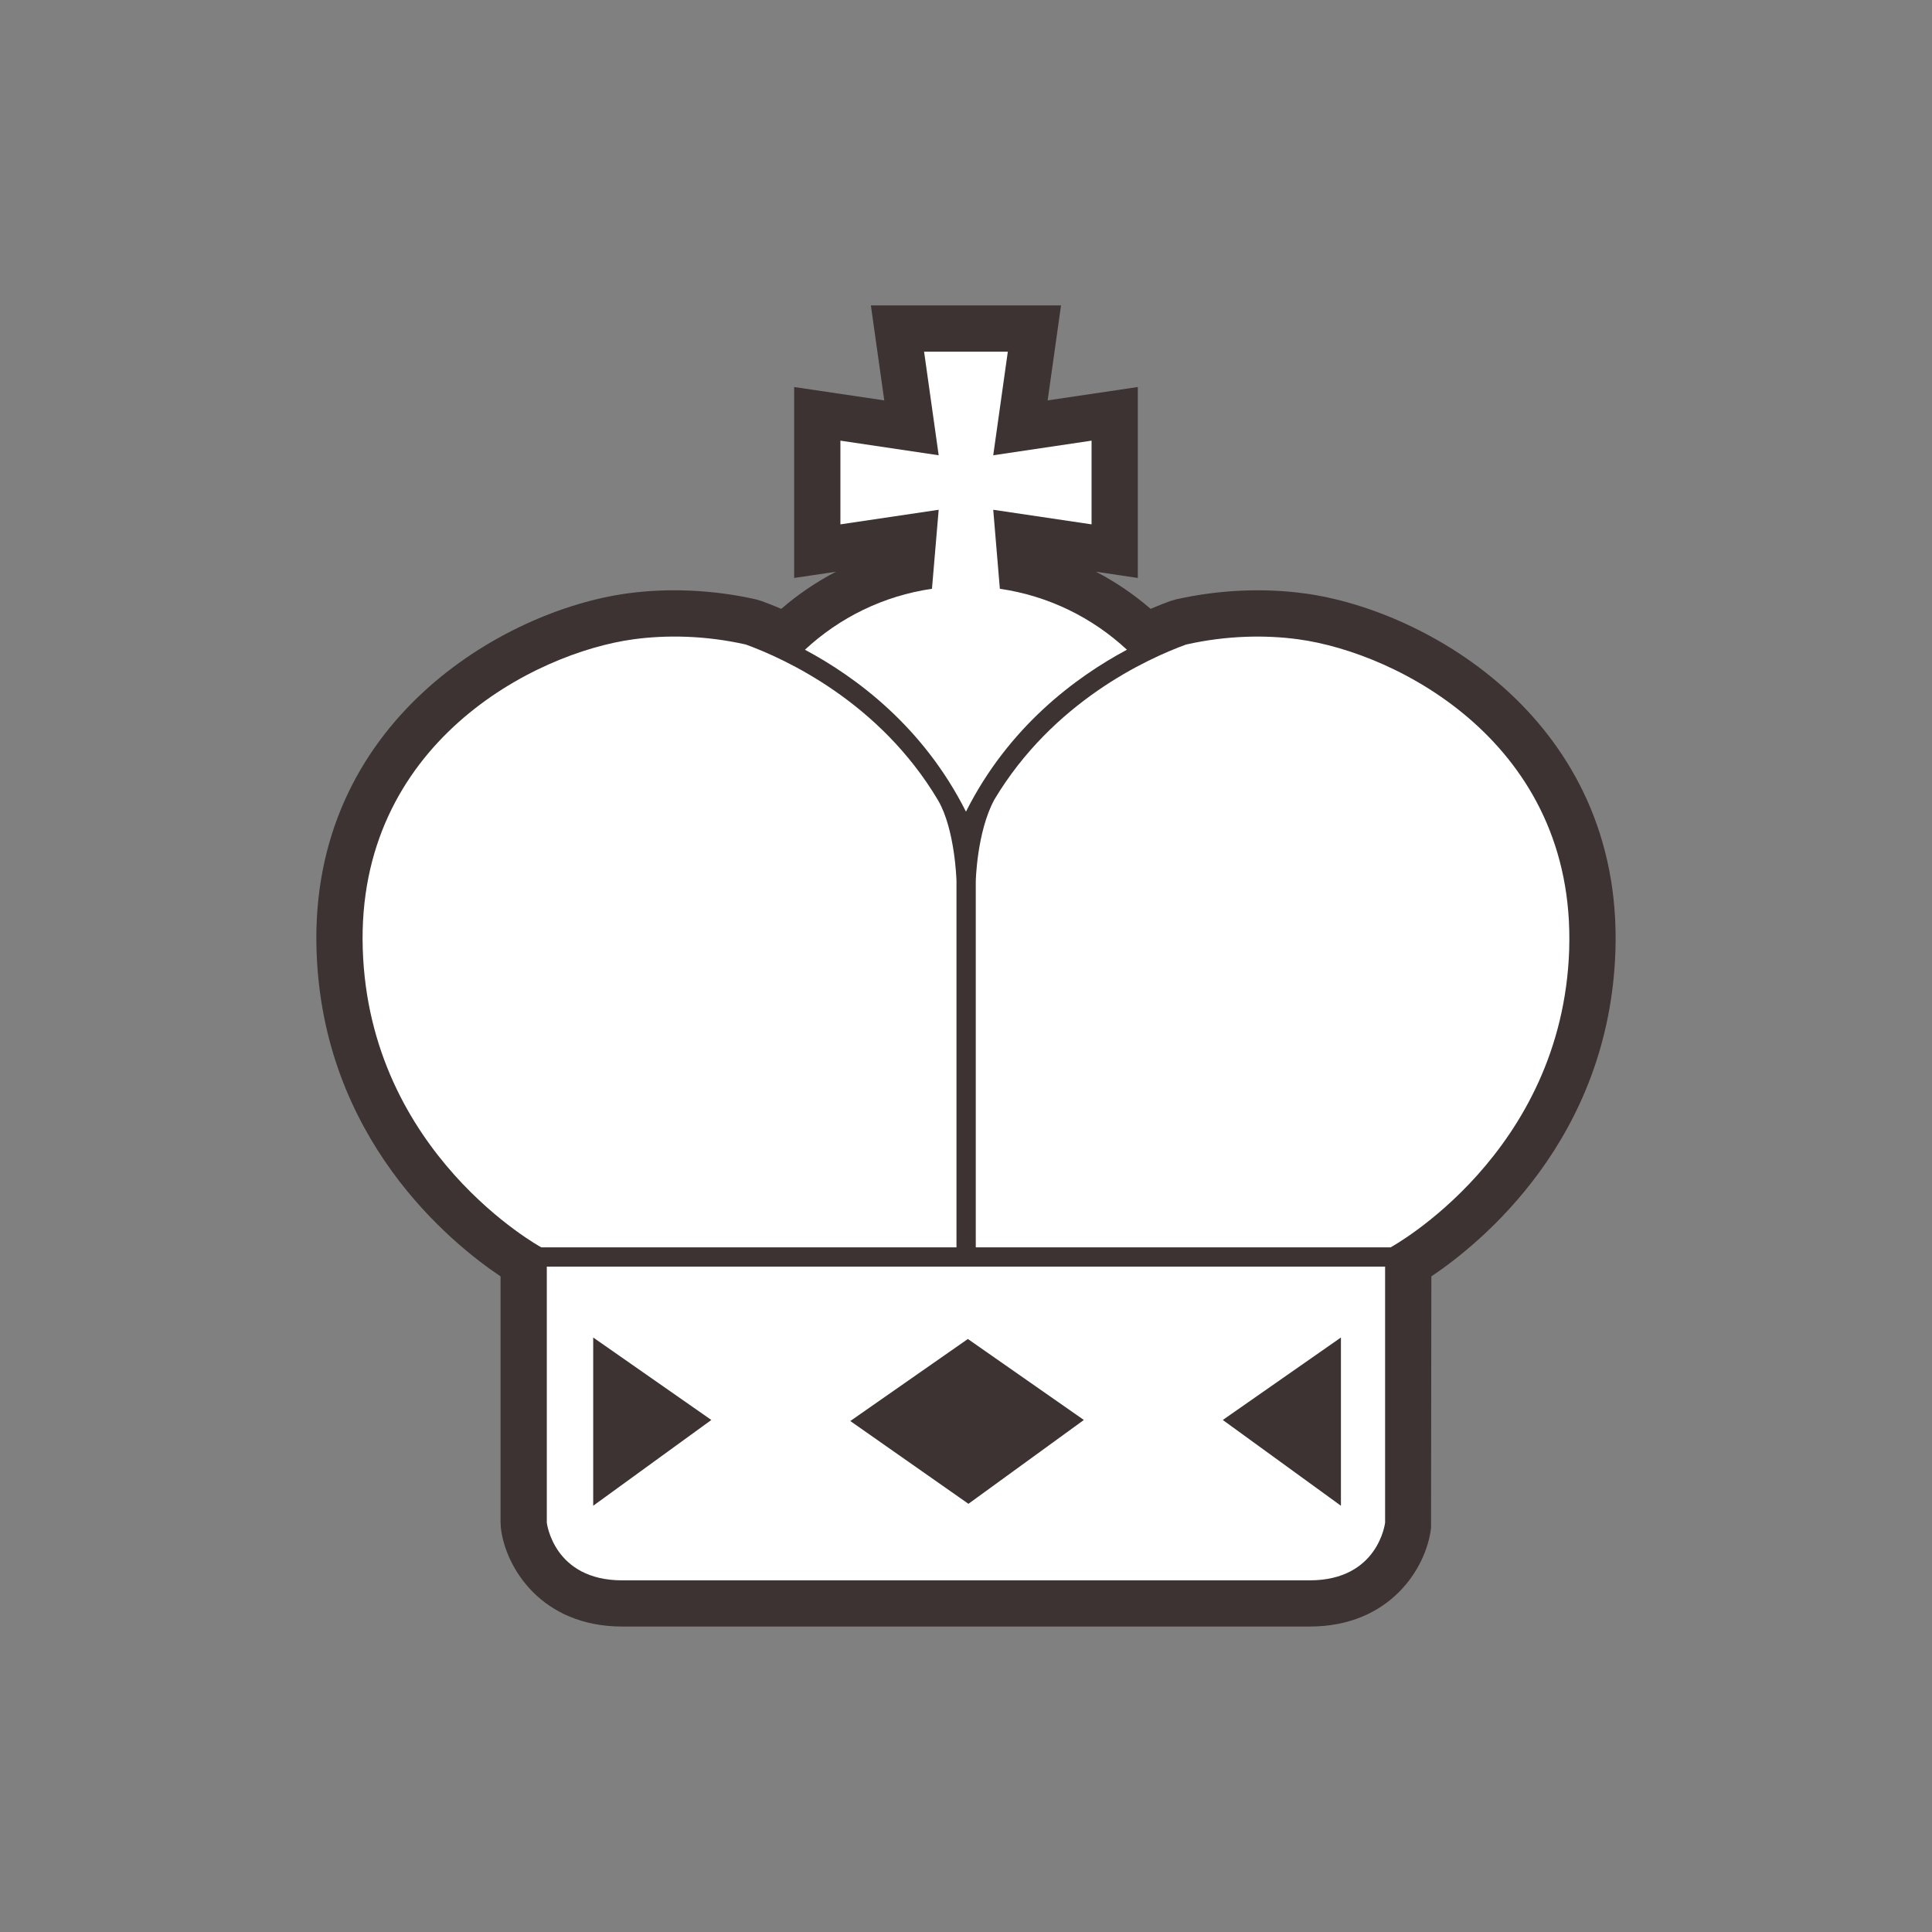 <?xml version="1.0" encoding="UTF-8"?>
<svg id="Layer_15" data-name="Layer 15" xmlns="http://www.w3.org/2000/svg" viewBox="0 0 625 625">
  <rect x="0" y="0" width="625" height="625" fill="#808080" stroke="none"/>
  <defs>
    <style>
      .cls-1 {
        fill: #3c3332;
      }

      .cls-1, .cls-2 {
        stroke-width: 0px;
      }

      .cls-2 {
        fill: #fff;
      }
    </style>
  </defs>
  <path class="cls-1" d="m422,191.97c-13.43-1.83-27.88-1.16-41.6,1.94l-1.83.53c-1.79.66-3.93,1.49-6.35,2.52-5.45-4.71-11.38-8.74-17.7-12.01l13.56,2.02v-61.77l-29.17,4.33,4.33-30.73h-61.51l4.33,30.73-29.15-4.33v61.77l13.51-2.01c-6.29,3.27-12.23,7.29-17.68,12-2.41-1.02-4.54-1.86-6.34-2.51l-1.83-.55c-13.68-3.09-28.16-3.76-41.58-1.94-40.13,5.44-102.93,41.6-100.59,115.48,1.91,61.09,43.6,94.79,59.53,105.47v79.66l.1,1.7c1.47,12.83,13.14,31.91,39.25,31.91h222.41c26.11,0,37.78-19.08,39.25-31.91l.1-81.36c15.93-10.69,57.63-44.39,59.55-105.47,2.31-73.88-60.48-110.04-100.59-115.48Z"/>
  <path class="cls-2" d="m176.89,492.58s2.14,18.66,24.39,18.66h222.41c22.25,0,24.39-18.66,24.39-18.66v-82.83H176.89v82.83Zm256.9-59.9v54.43l-38.22-27.75,38.22-26.68Zm-120.69.49l.19.12,37.34,26.07-37.34,27.12-38.22-26.78,38.02-26.53Zm-121.2-.49l38.22,26.68-38.22,27.75v-54.43Zm116.94-29.16h-133.73s-55.69-30.27-57.76-96.53c-2.09-66.27,55.33-95.81,87.65-100.19,10.42-1.41,23.03-1.29,36.27,1.7,12.61,4.6,43.25,18.52,62.19,50.39,5.52,9.44,5.96,26,5.96,26v118.63h-.58Zm-7.35-213.05l2.17-25.56-31.79,4.72v-27.08l31.79,4.73-4.72-33.52h27.09l-4.72,33.52,31.81-4.73v27.08l-31.81-4.72,2.14,25.56c15.77,2.29,29.96,9.35,41.11,19.72-16.6,8.88-38.29,24.95-52.07,52.38-13.8-27.46-35.49-43.51-52.09-52.38,11.15-10.37,25.34-17.43,41.09-19.72Zm206.15,116.52c-2.09,66.26-57.79,96.53-57.79,96.53h-134.19v-118.43s.34-15.97,6.01-26.41c18.94-31.7,49.46-45.59,62.02-50.17,13.27-2.99,25.87-3.12,36.29-1.7,32.32,4.38,89.72,33.92,87.65,100.19Z"/>
</svg>